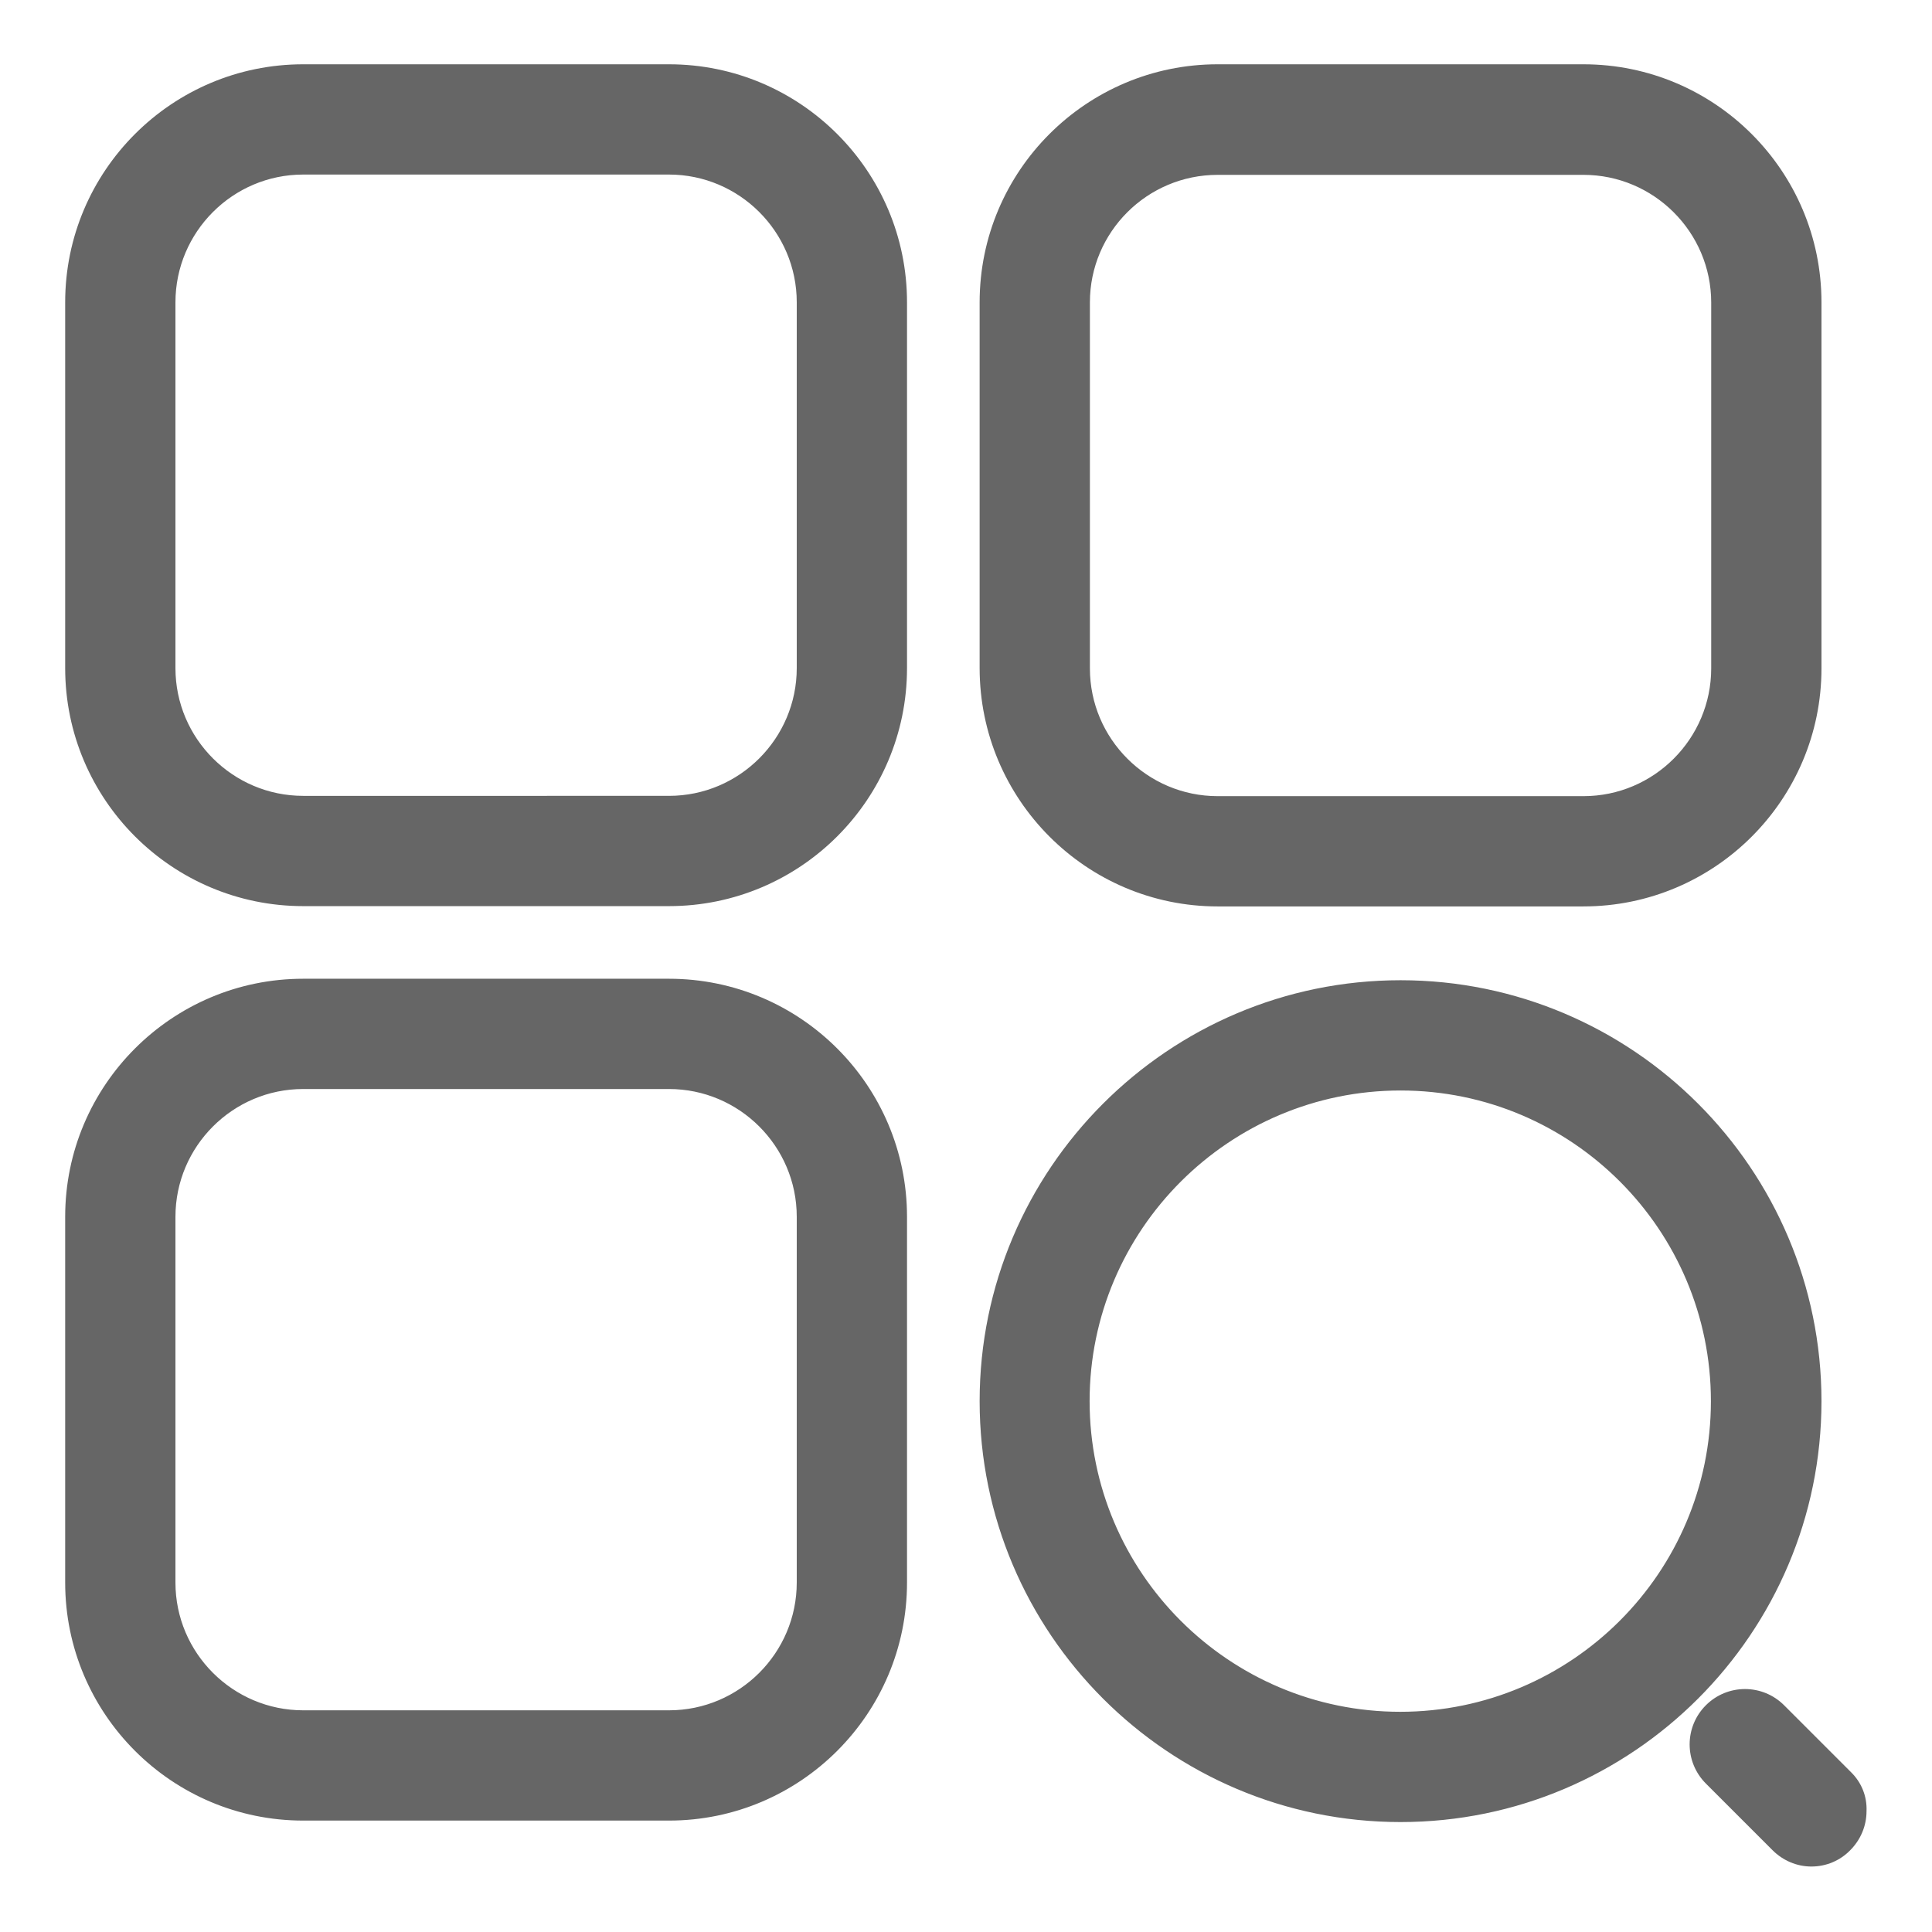 <?xml version="1.0" standalone="no"?><!DOCTYPE svg PUBLIC "-//W3C//DTD SVG 1.1//EN" "http://www.w3.org/Graphics/SVG/1.1/DTD/svg11.dtd"><svg t="1542198766629" class="icon" style="" viewBox="0 0 1024 1024" version="1.1" xmlns="http://www.w3.org/2000/svg" p-id="39840" xmlns:xlink="http://www.w3.org/1999/xlink" width="200" height="200"><defs><style type="text/css"></style></defs><path d="M645.386 480.421h193.873c69.599 0 126.159-56.559 126.159-126.159V160.233c0-69.599-56.559-126.159-126.159-126.159H645.386c-69.599 0-126.159 56.559-126.159 126.159v193.873c0 69.599 56.559 126.316 126.159 126.316z m0-387.745h193.873c37.235 0 67.714 30.322 67.714 67.714v193.873c0 37.235-30.322 67.714-67.714 67.714H645.386c-37.235 0-67.714-30.322-67.714-67.714V160.233c0-37.235 30.322-67.557 67.714-67.557zM354.577 34.074H160.704c-69.599 0-126.159 56.559-126.159 126.159v193.873c0 69.599 56.559 126.159 126.159 126.159h193.873c69.599 0 126.159-56.559 126.159-126.159V160.233c0-69.599-56.559-126.159-126.159-126.159z m-261.586 126.159c0-37.235 30.322-67.714 67.714-67.714h193.873c37.235 0 67.714 30.322 67.714 67.714v193.873c0 37.235-30.322 67.714-67.714 67.714H160.704c-37.235 0-67.714-30.322-67.714-67.714V160.233zM980.97 939.179L945.621 903.83c-11.469-11.469-30.008-11.469-41.477 0-11.469 11.469-11.469 30.008 0 41.477l35.35 35.35c5.499 5.499 12.883 8.641 20.581 8.641 7.855 0 15.24-3.142 20.581-8.641 5.499-5.499 8.641-12.883 8.641-20.738 0.314-7.855-2.671-15.24-8.327-20.738zM354.577 518.756H160.704c-69.599 0-126.159 56.559-126.159 126.159V838.787c0 69.599 56.559 126.159 126.159 126.159h193.873c69.599 0 126.159-56.559 126.159-126.159V644.914c0-69.599-56.559-126.159-126.159-126.159z m-261.586 126.159c0-37.235 30.322-67.714 67.714-67.714h193.873c37.235 0 67.714 30.322 67.714 67.714V838.787c0 37.235-30.322 67.714-67.714 67.714H160.704c-37.235 0-67.714-30.322-67.714-67.714V644.914zM965.417 742.636c0-123.016-100.078-223.095-223.095-223.095s-223.095 100.078-223.095 223.095 100.078 223.095 223.095 223.095 223.095-100.078 223.095-223.095z m-58.602 0c0 90.809-73.841 164.65-164.65 164.65s-164.65-73.841-164.65-164.65S651.513 577.986 742.322 577.986c90.809 0 164.493 73.841 164.493 164.65z" p-id="39841" fill="#666666"></path></svg>